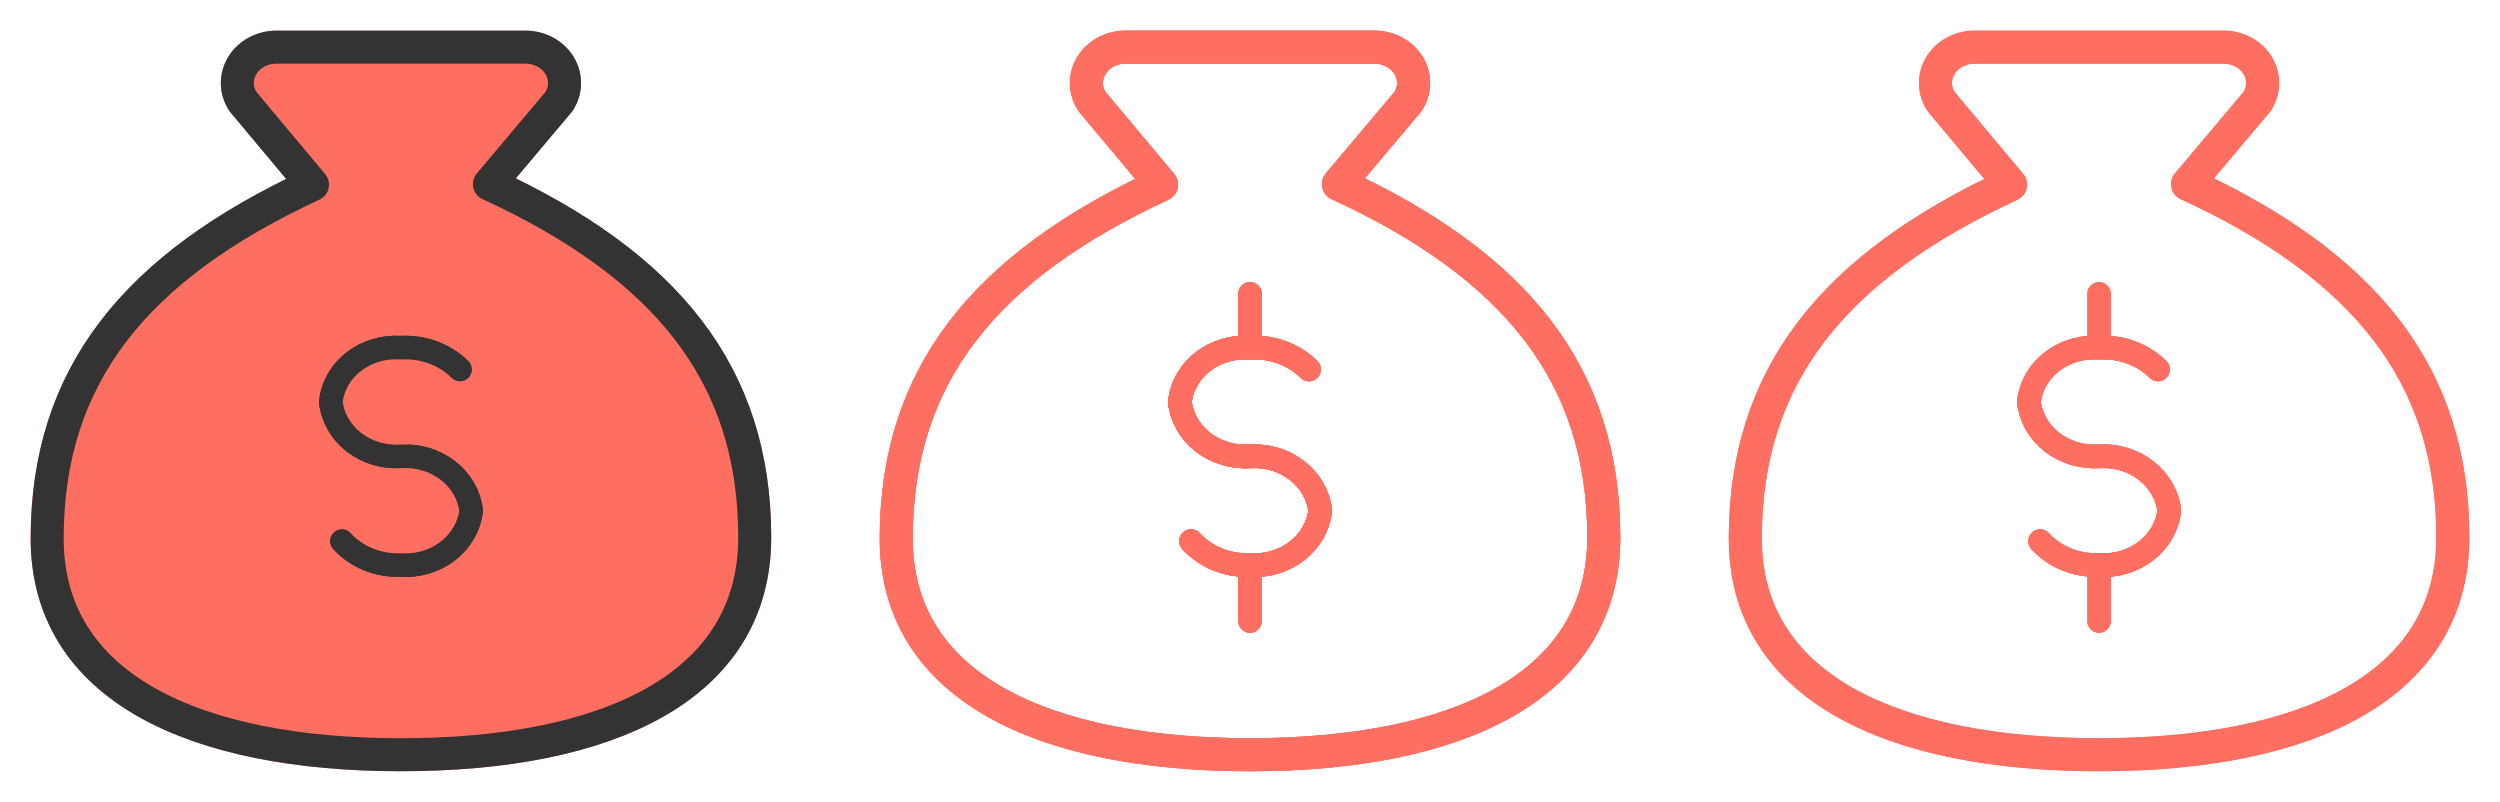 <svg width="53" height="17" viewBox="0 0 53 17" fill="none" xmlns="http://www.w3.org/2000/svg">
<path d="M26.5 12.002V13.166" stroke="#FF6F61" stroke-width="0.5" stroke-linecap="round" stroke-linejoin="round"/>
<path d="M26.5 6.23V7.313" stroke="#FF6F61" stroke-width="0.5" stroke-linecap="round" stroke-linejoin="round"/>
<path d="M26.5 16C30.875 16 34 14.571 34 11.392C34 7.935 32.125 5.631 28.375 3.903L29.85 2.152C29.925 2.037 29.966 1.906 29.968 1.772C29.97 1.638 29.934 1.506 29.863 1.389C29.792 1.272 29.688 1.174 29.563 1.106C29.438 1.038 29.295 1.001 29.15 1H23.85C23.705 1.001 23.562 1.038 23.437 1.106C23.312 1.174 23.208 1.272 23.137 1.389C23.066 1.506 23.03 1.638 23.032 1.772C23.034 1.906 23.075 2.037 23.15 2.152L24.625 3.915C20.875 5.654 19 7.959 19 11.415C19 14.571 22.125 16 26.5 16Z" stroke="#FF6F61" stroke-width="0.7" stroke-linecap="round" stroke-linejoin="round"/>
<path d="M25.25 11.472C25.403 11.639 25.595 11.772 25.811 11.86C26.028 11.947 26.264 11.988 26.5 11.979C26.862 12.002 27.219 11.895 27.496 11.68C27.773 11.465 27.95 11.159 27.988 10.827C27.95 10.495 27.773 10.19 27.496 9.975C27.219 9.76 26.862 9.652 26.5 9.675C26.139 9.698 25.782 9.59 25.504 9.376C25.227 9.161 25.051 8.855 25.013 8.523C25.048 8.19 25.223 7.882 25.501 7.667C25.779 7.452 26.138 7.345 26.5 7.371C26.733 7.358 26.965 7.392 27.181 7.472C27.398 7.552 27.592 7.675 27.75 7.832" stroke="#FF6F61" stroke-width="0.5" stroke-linecap="round" stroke-linejoin="round"/>
<path d="M25.25 11.472C25.403 11.639 25.595 11.772 25.811 11.86C26.028 11.947 26.264 11.988 26.5 11.979C26.862 12.002 27.219 11.895 27.496 11.68C27.773 11.465 27.95 11.159 27.988 10.827C27.95 10.495 27.773 10.19 27.496 9.975C27.219 9.76 26.862 9.652 26.5 9.675C26.139 9.698 25.782 9.59 25.504 9.376C25.227 9.161 25.051 8.855 25.013 8.523C25.048 8.19 25.223 7.882 25.501 7.667C25.779 7.452 26.138 7.345 26.5 7.371C26.733 7.358 26.965 7.392 27.181 7.472C27.398 7.552 27.592 7.675 27.75 7.832" stroke="#FF6F61" stroke-width="0.5" stroke-linecap="round" stroke-linejoin="round"/>
<path d="M8.5 12.002V13.166" stroke="#FF6F61" stroke-width="0.5" stroke-linecap="round" stroke-linejoin="round"/>
<path d="M8.5 6.23V7.313" stroke="#FF6F61" stroke-width="0.5" stroke-linecap="round" stroke-linejoin="round"/>
<path d="M8.5 16C12.875 16 16 14.571 16 11.392C16 7.935 14.125 5.631 10.375 3.903L11.85 2.152C11.925 2.037 11.966 1.906 11.968 1.772C11.97 1.638 11.934 1.506 11.863 1.389C11.792 1.272 11.688 1.174 11.563 1.106C11.438 1.038 11.295 1.001 11.15 1H5.85C5.705 1.001 5.562 1.038 5.437 1.106C5.312 1.174 5.208 1.272 5.137 1.389C5.066 1.506 5.03 1.638 5.032 1.772C5.034 1.906 5.075 2.037 5.15 2.152L6.625 3.915C2.875 5.654 1 7.959 1 11.415C1 14.571 4.125 16 8.5 16Z" stroke="#FF6F61" stroke-width="0.7" stroke-linecap="round" stroke-linejoin="round"/>
<path d="M7.25 11.472C7.403 11.639 7.595 11.772 7.811 11.86C8.028 11.947 8.264 11.988 8.5 11.979C8.862 12.002 9.219 11.895 9.496 11.68C9.773 11.465 9.95 11.159 9.988 10.827C9.95 10.495 9.773 10.19 9.496 9.975C9.219 9.76 8.862 9.652 8.5 9.675C8.139 9.698 7.782 9.59 7.504 9.376C7.227 9.161 7.051 8.855 7.013 8.523C7.048 8.19 7.223 7.882 7.501 7.667C7.779 7.452 8.138 7.345 8.5 7.371C8.733 7.358 8.965 7.392 9.181 7.472C9.397 7.552 9.592 7.675 9.75 7.832" stroke="#FF6F61" stroke-width="0.5" stroke-linecap="round" stroke-linejoin="round"/>
<path d="M7.25 11.472C7.403 11.639 7.595 11.772 7.811 11.86C8.028 11.947 8.264 11.988 8.5 11.979C8.862 12.002 9.219 11.895 9.496 11.68C9.773 11.465 9.95 11.159 9.988 10.827C9.95 10.495 9.773 10.19 9.496 9.975C9.219 9.76 8.862 9.652 8.5 9.675C8.139 9.698 7.782 9.59 7.504 9.376C7.227 9.161 7.051 8.855 7.013 8.523C7.048 8.19 7.223 7.882 7.501 7.667C7.779 7.452 8.138 7.345 8.5 7.371C8.733 7.358 8.965 7.392 9.181 7.472C9.397 7.552 9.592 7.675 9.75 7.832" stroke="#FF6F61" stroke-width="0.5" stroke-linecap="round" stroke-linejoin="round"/>
<path d="M44.5 12.002V13.166" stroke="#FF6F61" stroke-width="0.5" stroke-linecap="round" stroke-linejoin="round"/>
<path d="M44.5 6.23V7.313" stroke="#FF6F61" stroke-width="0.5" stroke-linecap="round" stroke-linejoin="round"/>
<path d="M44.5 16C48.875 16 52 14.571 52 11.392C52 7.935 50.125 5.631 46.375 3.903L47.85 2.152C47.925 2.037 47.966 1.906 47.968 1.772C47.97 1.638 47.934 1.506 47.863 1.389C47.792 1.272 47.688 1.174 47.563 1.106C47.438 1.038 47.295 1.001 47.15 1H41.85C41.705 1.001 41.562 1.038 41.437 1.106C41.312 1.174 41.208 1.272 41.137 1.389C41.066 1.506 41.03 1.638 41.032 1.772C41.034 1.906 41.075 2.037 41.15 2.152L42.625 3.915C38.875 5.654 37 7.959 37 11.415C37 14.571 40.125 16 44.5 16Z" stroke="#FF6F61" stroke-width="0.7" stroke-linecap="round" stroke-linejoin="round"/>
<path d="M43.25 11.472C43.403 11.639 43.595 11.772 43.811 11.86C44.028 11.947 44.264 11.988 44.5 11.979C44.862 12.002 45.219 11.895 45.496 11.68C45.773 11.465 45.95 11.159 45.988 10.827C45.95 10.495 45.773 10.19 45.496 9.975C45.219 9.76 44.862 9.652 44.5 9.675C44.139 9.698 43.782 9.59 43.504 9.376C43.227 9.161 43.051 8.855 43.013 8.523C43.048 8.19 43.223 7.882 43.501 7.667C43.779 7.452 44.138 7.345 44.5 7.371C44.733 7.358 44.965 7.392 45.181 7.472C45.398 7.552 45.592 7.675 45.75 7.832" stroke="#FF6F61" stroke-width="0.5" stroke-linecap="round" stroke-linejoin="round"/>
<path d="M43.25 11.472C43.403 11.639 43.595 11.772 43.811 11.86C44.028 11.947 44.264 11.988 44.5 11.979C44.862 12.002 45.219 11.895 45.496 11.68C45.773 11.465 45.95 11.159 45.988 10.827C45.95 10.495 45.773 10.19 45.496 9.975C45.219 9.76 44.862 9.652 44.5 9.675C44.139 9.698 43.782 9.59 43.504 9.376C43.227 9.161 43.051 8.855 43.013 8.523C43.048 8.19 43.223 7.882 43.501 7.667C43.779 7.452 44.138 7.345 44.5 7.371C44.733 7.358 44.965 7.392 45.181 7.472C45.398 7.552 45.592 7.675 45.75 7.832" stroke="#FF6F61" stroke-width="0.5" stroke-linecap="round" stroke-linejoin="round"/>
<path d="M26.5 12.002V13.166" stroke="#FF6F61" stroke-width="0.5" stroke-linecap="round" stroke-linejoin="round"/>
<path d="M26.5 6.23V7.313" stroke="#FF6F61" stroke-width="0.5" stroke-linecap="round" stroke-linejoin="round"/>
<path d="M26.5 16C30.875 16 34 14.571 34 11.392C34 7.935 32.125 5.631 28.375 3.903L29.85 2.152C29.925 2.037 29.966 1.906 29.968 1.772C29.97 1.638 29.934 1.506 29.863 1.389C29.792 1.272 29.688 1.174 29.563 1.106C29.438 1.038 29.295 1.001 29.15 1H23.85C23.705 1.001 23.562 1.038 23.437 1.106C23.312 1.174 23.208 1.272 23.137 1.389C23.066 1.506 23.03 1.638 23.032 1.772C23.034 1.906 23.075 2.037 23.15 2.152L24.625 3.915C20.875 5.654 19 7.959 19 11.415C19 14.571 22.125 16 26.5 16Z" stroke="#FF6F61" stroke-width="0.7" stroke-linecap="round" stroke-linejoin="round"/>
<path d="M25.25 11.472C25.403 11.639 25.595 11.772 25.811 11.86C26.028 11.947 26.264 11.988 26.5 11.979C26.862 12.002 27.219 11.895 27.496 11.68C27.773 11.465 27.95 11.159 27.988 10.827C27.95 10.495 27.773 10.19 27.496 9.975C27.219 9.76 26.862 9.652 26.5 9.675C26.139 9.698 25.782 9.59 25.504 9.376C25.227 9.161 25.051 8.855 25.013 8.523C25.048 8.19 25.223 7.882 25.501 7.667C25.779 7.452 26.138 7.345 26.5 7.371C26.733 7.358 26.965 7.392 27.181 7.472C27.398 7.552 27.592 7.675 27.75 7.832" stroke="#FF6F61" stroke-width="0.5" stroke-linecap="round" stroke-linejoin="round"/>
<path d="M25.25 11.472C25.403 11.639 25.595 11.772 25.811 11.86C26.028 11.947 26.264 11.988 26.5 11.979C26.862 12.002 27.219 11.895 27.496 11.68C27.773 11.465 27.95 11.159 27.988 10.827C27.95 10.495 27.773 10.19 27.496 9.975C27.219 9.76 26.862 9.652 26.5 9.675C26.139 9.698 25.782 9.59 25.504 9.376C25.227 9.161 25.051 8.855 25.013 8.523C25.048 8.19 25.223 7.882 25.501 7.667C25.779 7.452 26.138 7.345 26.5 7.371C26.733 7.358 26.965 7.392 27.181 7.472C27.398 7.552 27.592 7.675 27.75 7.832" stroke="#FF6F61" stroke-width="0.5" stroke-linecap="round" stroke-linejoin="round"/>
<path d="M8.5 12.002V13.166" stroke="#333333" stroke-width="0.5" stroke-linecap="round" stroke-linejoin="round"/>
<path d="M8.5 6.23V7.313" stroke="#333333" stroke-width="0.5" stroke-linecap="round" stroke-linejoin="round"/>
<path d="M8.5 16C12.875 16 16 14.571 16 11.392C16 7.935 14.125 5.631 10.375 3.903L11.85 2.152C11.925 2.037 11.966 1.906 11.968 1.772C11.97 1.638 11.934 1.506 11.863 1.389C11.792 1.272 11.688 1.174 11.563 1.106C11.438 1.038 11.295 1.001 11.15 1H5.85C5.705 1.001 5.562 1.038 5.437 1.106C5.312 1.174 5.208 1.272 5.137 1.389C5.066 1.506 5.03 1.638 5.032 1.772C5.034 1.906 5.075 2.037 5.15 2.152L6.625 3.915C2.875 5.654 1 7.959 1 11.415C1 14.571 4.125 16 8.5 16Z" fill="#FF6F61" stroke="#333333" stroke-width="0.7" stroke-linecap="round" stroke-linejoin="round"/>
<path d="M7.25 11.472C7.403 11.639 7.595 11.772 7.811 11.86C8.028 11.947 8.264 11.988 8.5 11.979C8.862 12.002 9.219 11.895 9.496 11.68C9.773 11.465 9.95 11.159 9.988 10.827C9.95 10.495 9.773 10.19 9.496 9.975C9.219 9.76 8.862 9.652 8.5 9.675C8.139 9.698 7.782 9.59 7.504 9.376C7.227 9.161 7.051 8.855 7.013 8.523C7.048 8.19 7.223 7.882 7.501 7.667C7.779 7.452 8.138 7.345 8.5 7.371C8.733 7.358 8.965 7.392 9.181 7.472C9.397 7.552 9.592 7.675 9.75 7.832" fill="#FF6F61"/>
<path d="M7.25 11.472C7.403 11.639 7.595 11.772 7.811 11.86C8.028 11.947 8.264 11.988 8.5 11.979C8.862 12.002 9.219 11.895 9.496 11.68C9.773 11.465 9.95 11.159 9.988 10.827C9.95 10.495 9.773 10.19 9.496 9.975C9.219 9.76 8.862 9.652 8.5 9.675C8.139 9.698 7.782 9.59 7.504 9.376C7.227 9.161 7.051 8.855 7.013 8.523C7.048 8.19 7.223 7.882 7.501 7.667C7.779 7.452 8.138 7.345 8.5 7.371C8.733 7.358 8.965 7.392 9.181 7.472C9.397 7.552 9.592 7.675 9.75 7.832" stroke="#333333" stroke-width="0.5" stroke-linecap="round" stroke-linejoin="round"/>
<path d="M7.25 11.472C7.403 11.639 7.595 11.772 7.811 11.86C8.028 11.947 8.264 11.988 8.5 11.979C8.862 12.002 9.219 11.895 9.496 11.68C9.773 11.465 9.95 11.159 9.988 10.827C9.95 10.495 9.773 10.19 9.496 9.975C9.219 9.76 8.862 9.652 8.5 9.675C8.139 9.698 7.782 9.59 7.504 9.376C7.227 9.161 7.051 8.855 7.013 8.523C7.048 8.19 7.223 7.882 7.501 7.667C7.779 7.452 8.138 7.345 8.5 7.371C8.733 7.358 8.965 7.392 9.181 7.472C9.397 7.552 9.592 7.675 9.75 7.832" fill="#FF6F61"/>
<path d="M7.25 11.472C7.403 11.639 7.595 11.772 7.811 11.86C8.028 11.947 8.264 11.988 8.5 11.979C8.862 12.002 9.219 11.895 9.496 11.68C9.773 11.465 9.95 11.159 9.988 10.827C9.95 10.495 9.773 10.19 9.496 9.975C9.219 9.76 8.862 9.652 8.5 9.675C8.139 9.698 7.782 9.59 7.504 9.376C7.227 9.161 7.051 8.855 7.013 8.523C7.048 8.19 7.223 7.882 7.501 7.667C7.779 7.452 8.138 7.345 8.5 7.371C8.733 7.358 8.965 7.392 9.181 7.472C9.397 7.552 9.592 7.675 9.75 7.832" stroke="#333333" stroke-width="0.5" stroke-linecap="round" stroke-linejoin="round"/>
<path d="M44.5 12.002V13.166" stroke="#FF6F61" stroke-width="0.5" stroke-linecap="round" stroke-linejoin="round"/>
<path d="M44.5 6.23V7.313" stroke="#FF6F61" stroke-width="0.5" stroke-linecap="round" stroke-linejoin="round"/>
<path d="M44.5 16C48.875 16 52 14.571 52 11.392C52 7.935 50.125 5.631 46.375 3.903L47.85 2.152C47.925 2.037 47.966 1.906 47.968 1.772C47.97 1.638 47.934 1.506 47.863 1.389C47.792 1.272 47.688 1.174 47.563 1.106C47.438 1.038 47.295 1.001 47.15 1H41.85C41.705 1.001 41.562 1.038 41.437 1.106C41.312 1.174 41.208 1.272 41.137 1.389C41.066 1.506 41.03 1.638 41.032 1.772C41.034 1.906 41.075 2.037 41.15 2.152L42.625 3.915C38.875 5.654 37 7.959 37 11.415C37 14.571 40.125 16 44.5 16Z" stroke="#FF6F61" stroke-width="0.7" stroke-linecap="round" stroke-linejoin="round"/>
<path d="M43.25 11.472C43.403 11.639 43.595 11.772 43.811 11.86C44.028 11.947 44.264 11.988 44.5 11.979C44.862 12.002 45.219 11.895 45.496 11.68C45.773 11.465 45.95 11.159 45.988 10.827C45.95 10.495 45.773 10.19 45.496 9.975C45.219 9.76 44.862 9.652 44.5 9.675C44.139 9.698 43.782 9.59 43.504 9.376C43.227 9.161 43.051 8.855 43.013 8.523C43.048 8.19 43.223 7.882 43.501 7.667C43.779 7.452 44.138 7.345 44.5 7.371C44.733 7.358 44.965 7.392 45.181 7.472C45.398 7.552 45.592 7.675 45.75 7.832" stroke="#FF6F61" stroke-width="0.5" stroke-linecap="round" stroke-linejoin="round"/>
<path d="M43.25 11.472C43.403 11.639 43.595 11.772 43.811 11.86C44.028 11.947 44.264 11.988 44.5 11.979C44.862 12.002 45.219 11.895 45.496 11.68C45.773 11.465 45.95 11.159 45.988 10.827C45.95 10.495 45.773 10.19 45.496 9.975C45.219 9.76 44.862 9.652 44.5 9.675C44.139 9.698 43.782 9.59 43.504 9.376C43.227 9.161 43.051 8.855 43.013 8.523C43.048 8.19 43.223 7.882 43.501 7.667C43.779 7.452 44.138 7.345 44.5 7.371C44.733 7.358 44.965 7.392 45.181 7.472C45.398 7.552 45.592 7.675 45.75 7.832" stroke="#FF6F61" stroke-width="0.5" stroke-linecap="round" stroke-linejoin="round"/>
<path d="M26.5 12.002V13.166" stroke="#FF6F61" stroke-width="0.5" stroke-linecap="round" stroke-linejoin="round"/>
<path d="M26.5 6.23V7.313" stroke="#FF6F61" stroke-width="0.5" stroke-linecap="round" stroke-linejoin="round"/>
<path d="M26.5 16C30.875 16 34 14.571 34 11.392C34 7.935 32.125 5.631 28.375 3.903L29.85 2.152C29.925 2.037 29.966 1.906 29.968 1.772C29.97 1.638 29.934 1.506 29.863 1.389C29.792 1.272 29.688 1.174 29.563 1.106C29.438 1.038 29.295 1.001 29.15 1H23.85C23.705 1.001 23.562 1.038 23.437 1.106C23.312 1.174 23.208 1.272 23.137 1.389C23.066 1.506 23.03 1.638 23.032 1.772C23.034 1.906 23.075 2.037 23.15 2.152L24.625 3.915C20.875 5.654 19 7.959 19 11.415C19 14.571 22.125 16 26.5 16Z" stroke="#FF6F61" stroke-width="0.7" stroke-linecap="round" stroke-linejoin="round"/>
<path d="M25.25 11.472C25.403 11.639 25.595 11.772 25.811 11.86C26.028 11.947 26.264 11.988 26.5 11.979C26.862 12.002 27.219 11.895 27.496 11.68C27.773 11.465 27.95 11.159 27.988 10.827C27.95 10.495 27.773 10.19 27.496 9.975C27.219 9.76 26.862 9.652 26.5 9.675C26.139 9.698 25.782 9.59 25.504 9.376C25.227 9.161 25.051 8.855 25.013 8.523C25.048 8.19 25.223 7.882 25.501 7.667C25.779 7.452 26.138 7.345 26.5 7.371C26.733 7.358 26.965 7.392 27.181 7.472C27.398 7.552 27.592 7.675 27.75 7.832" stroke="#FF6F61" stroke-width="0.5" stroke-linecap="round" stroke-linejoin="round"/>
<path d="M25.25 11.472C25.403 11.639 25.595 11.772 25.811 11.86C26.028 11.947 26.264 11.988 26.5 11.979C26.862 12.002 27.219 11.895 27.496 11.68C27.773 11.465 27.95 11.159 27.988 10.827C27.95 10.495 27.773 10.19 27.496 9.975C27.219 9.76 26.862 9.652 26.5 9.675C26.139 9.698 25.782 9.59 25.504 9.376C25.227 9.161 25.051 8.855 25.013 8.523C25.048 8.19 25.223 7.882 25.501 7.667C25.779 7.452 26.138 7.345 26.5 7.371C26.733 7.358 26.965 7.392 27.181 7.472C27.398 7.552 27.592 7.675 27.75 7.832" stroke="#FF6F61" stroke-width="0.5" stroke-linecap="round" stroke-linejoin="round"/>
</svg>
